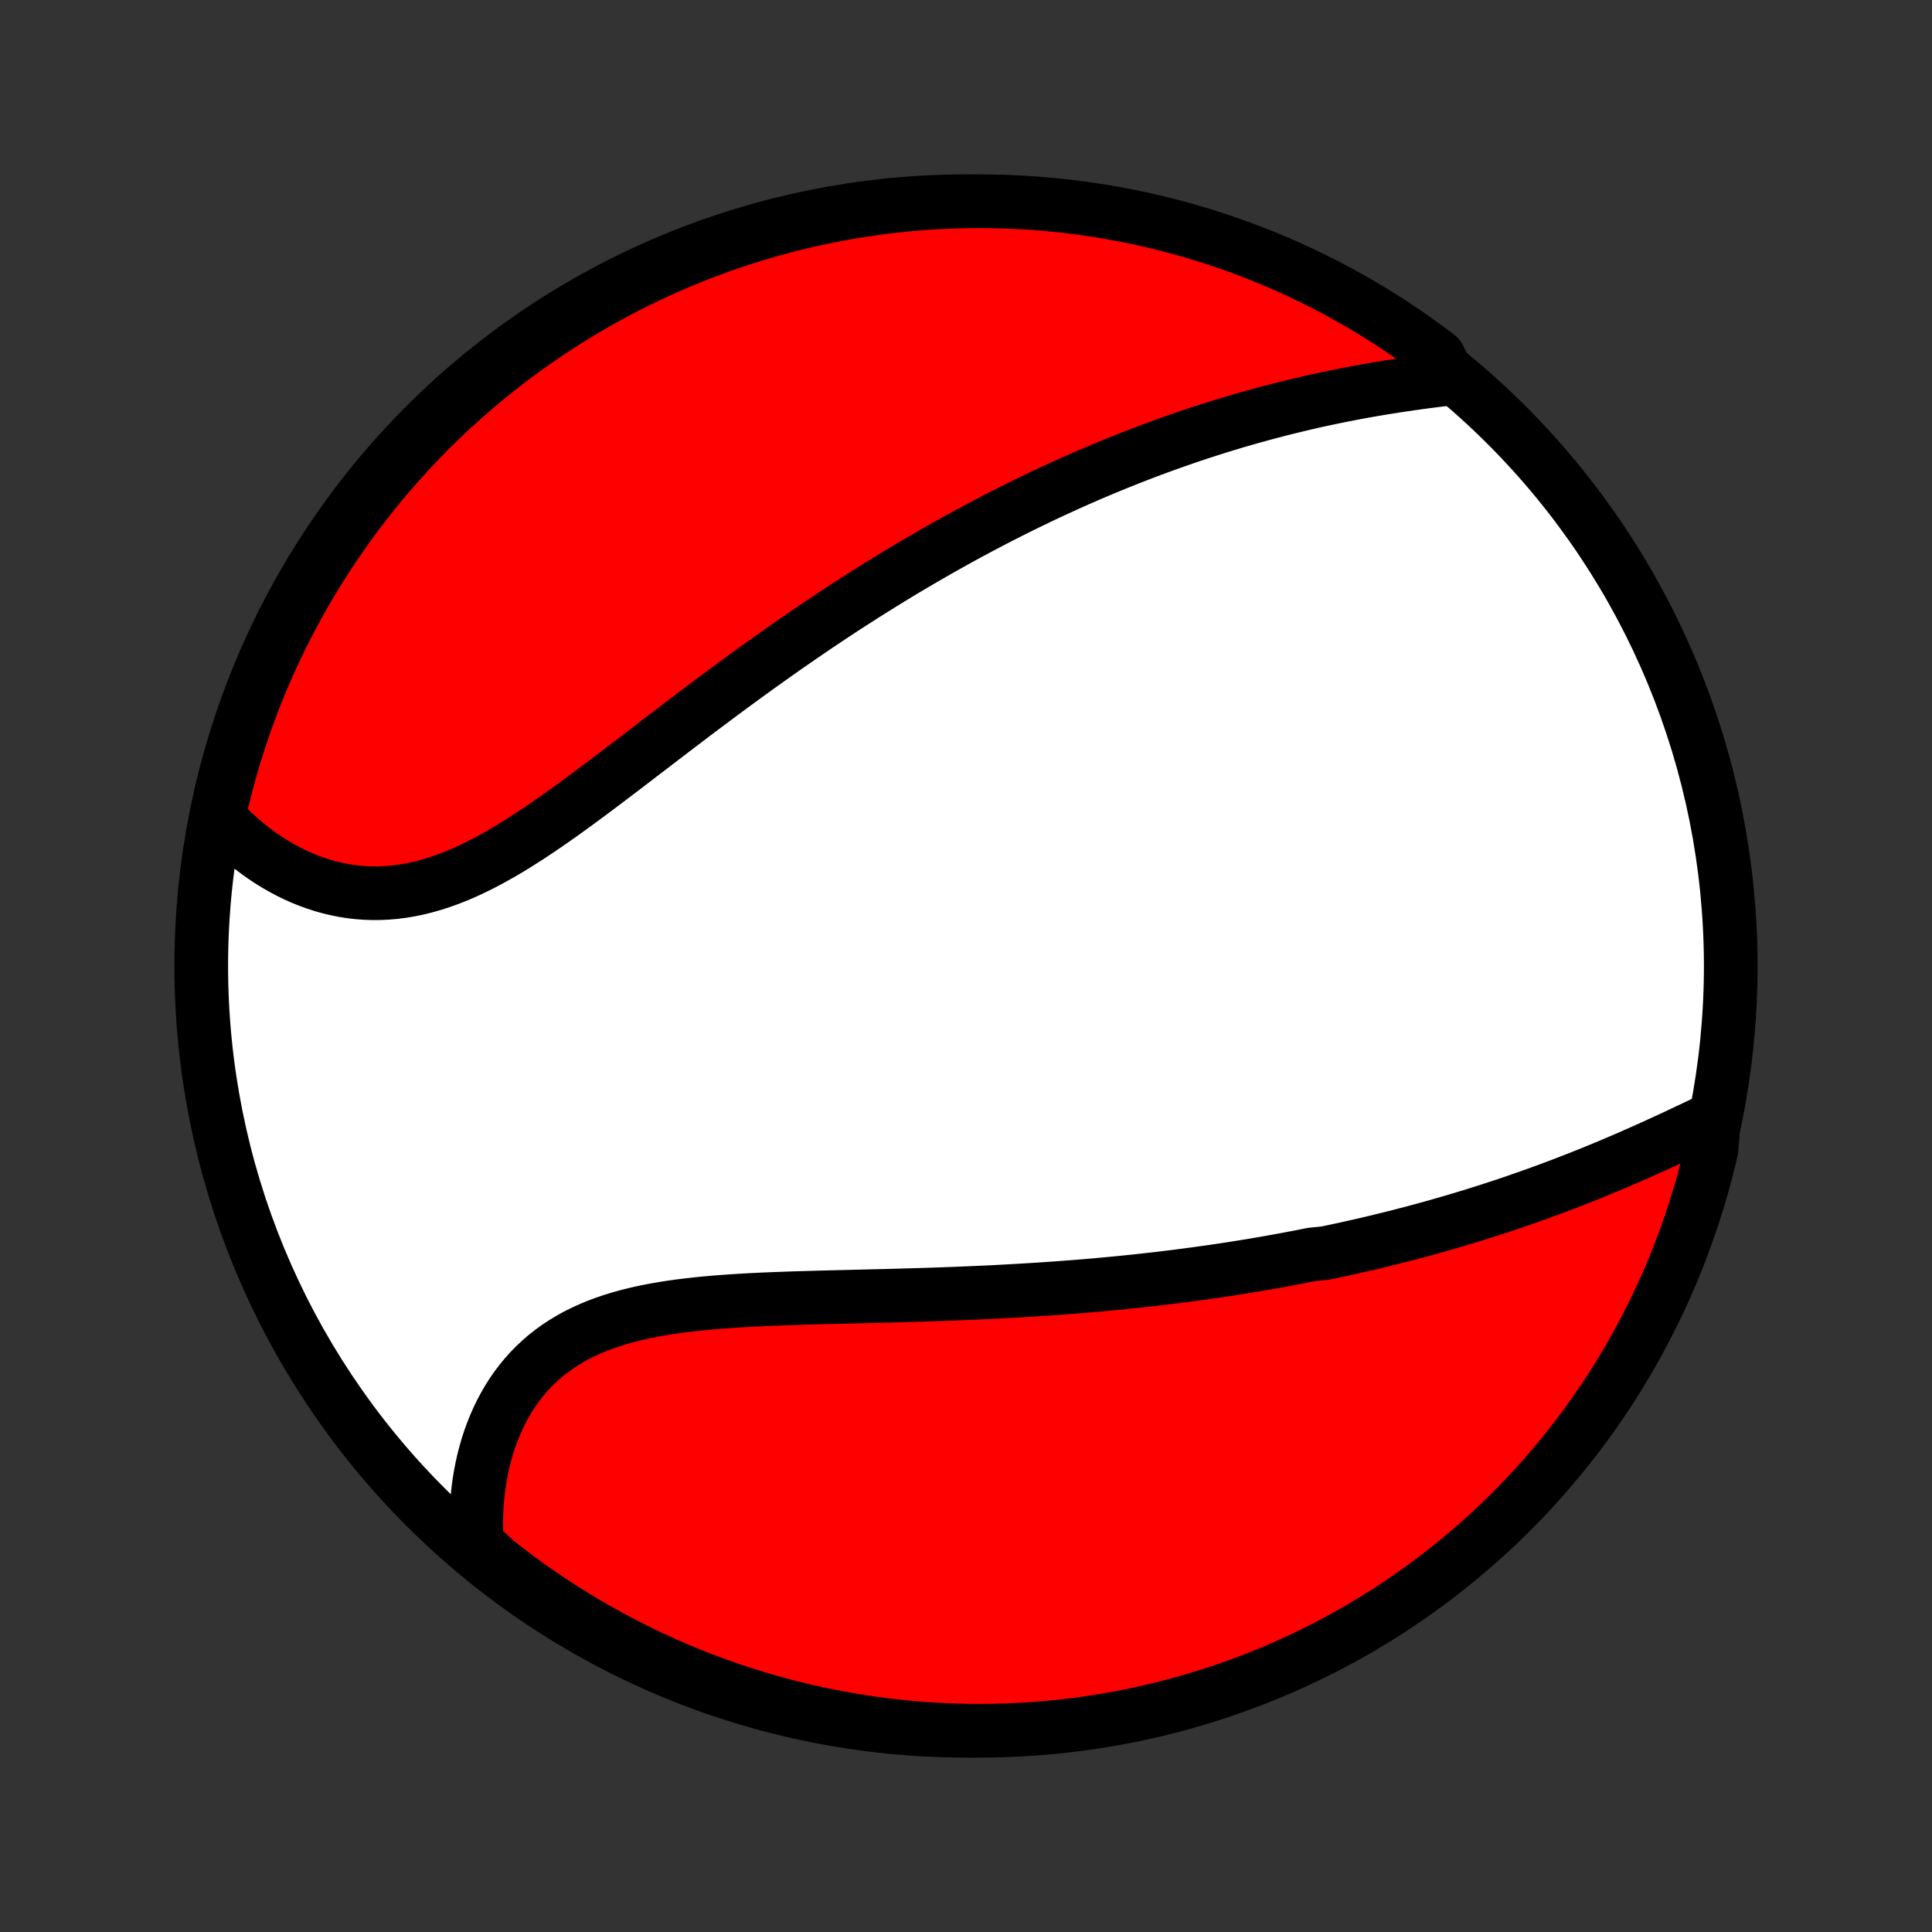 <?xml version="1.0" encoding="utf-8" standalone="no"?>
<!DOCTYPE svg PUBLIC "-//W3C//DTD SVG 1.1//EN"
  "http://www.w3.org/Graphics/SVG/1.1/DTD/svg11.dtd">
<!-- Created with matplotlib (http://matplotlib.org/) -->
<svg height="72pt" version="1.1" viewBox="0 0 72 72" width="72pt" xmlns="http://www.w3.org/2000/svg" xmlns:xlink="http://www.w3.org/1999/xlink">
 <rect x="0" y="0" width="72" height="72" fill="#333333" stroke="none"/>
 <defs>
  <style type="text/css">
*{stroke-linecap:butt;stroke-linejoin:round;}
  </style>
 </defs>
 <g id="figure_1">
  <g id="patch_1">
   <path d="
M0 72
L72 72
L72 0
L0 0
z
" style="fill:none;"/>
  </g>
  <g id="axes_1">
   <g id="PatchCollection_1">
    <defs>
     <path d="
M36 -7.5
C43.558 -7.5 50.808 -10.503 56.153 -15.848
C61.497 -21.192 64.5 -28.442 64.5 -36
C64.5 -43.558 61.497 -50.808 56.153 -56.153
C50.808 -61.497 43.558 -64.5 36 -64.5
C28.442 -64.5 21.192 -61.497 15.848 -56.153
C10.503 -50.808 7.5 -43.558 7.5 -36
C7.5 -28.442 10.503 -21.192 15.848 -15.848
C21.192 -10.503 28.442 -7.5 36 -7.5
z
" id="C0_0_a811fe30f3"/>
     <path d="
M63.868 -30.331
L63.62 -30.213
L63.371 -30.094
L63.122 -29.975
L62.871 -29.857
L62.62 -29.738
L62.368 -29.62
L62.115 -29.503
L61.862 -29.387
L61.608 -29.271
L61.354 -29.157
L61.099 -29.044
L60.845 -28.931
L60.59 -28.82
L60.334 -28.711
L60.079 -28.602
L59.824 -28.495
L59.569 -28.39
L59.313 -28.285
L59.058 -28.183
L58.802 -28.081
L58.547 -27.982
L58.292 -27.883
L58.037 -27.787
L57.782 -27.691
L57.527 -27.597
L57.273 -27.505
L57.018 -27.414
L56.764 -27.325
L56.51 -27.237
L56.255 -27.15
L56.002 -27.065
L55.748 -26.982
L55.494 -26.899
L55.241 -26.819
L54.988 -26.739
L54.734 -26.661
L54.481 -26.584
L54.228 -26.509
L53.975 -26.435
L53.722 -26.362
L53.469 -26.29
L53.217 -26.22
L52.964 -26.151
L52.711 -26.083
L52.457 -26.016
L52.204 -25.951
L51.951 -25.887
L51.697 -25.823
L51.443 -25.761
L51.189 -25.7
L50.935 -25.64
L50.681 -25.582
L50.425 -25.524
L50.17 -25.467
L49.914 -25.412
L49.658 -25.357
L49.402 -25.303
L48.887 -25.251
L48.629 -25.199
L48.37 -25.149
L48.11 -25.099
L47.849 -25.05
L47.588 -25.003
L47.327 -24.956
L47.064 -24.91
L46.8 -24.865
L46.536 -24.821
L46.27 -24.778
L46.004 -24.735
L45.736 -24.694
L45.468 -24.654
L45.198 -24.614
L44.927 -24.576
L44.655 -24.538
L44.381 -24.501
L44.107 -24.465
L43.831 -24.429
L43.553 -24.395
L43.275 -24.361
L42.994 -24.329
L42.713 -24.297
L42.429 -24.266
L42.145 -24.236
L41.858 -24.207
L41.57 -24.178
L41.28 -24.151
L40.989 -24.124
L40.696 -24.098
L40.401 -24.073
L40.104 -24.049
L39.806 -24.026
L39.505 -24.003
L39.203 -23.982
L38.899 -23.961
L38.593 -23.941
L38.285 -23.922
L37.976 -23.903
L37.664 -23.886
L37.35 -23.869
L37.035 -23.852
L36.717 -23.837
L36.398 -23.823
L36.077 -23.809
L35.754 -23.796
L35.429 -23.783
L35.102 -23.771
L34.774 -23.76
L34.443 -23.749
L34.111 -23.739
L33.778 -23.73
L33.443 -23.72
L33.106 -23.711
L32.769 -23.703
L32.429 -23.694
L32.089 -23.686
L31.747 -23.678
L31.405 -23.669
L31.062 -23.661
L30.718 -23.652
L30.373 -23.643
L30.028 -23.633
L29.683 -23.623
L29.338 -23.611
L28.994 -23.599
L28.649 -23.585
L28.306 -23.57
L27.963 -23.553
L27.621 -23.534
L27.281 -23.512
L26.942 -23.488
L26.606 -23.462
L26.271 -23.432
L25.94 -23.398
L25.611 -23.361
L25.285 -23.32
L24.963 -23.274
L24.645 -23.223
L24.332 -23.167
L24.022 -23.106
L23.718 -23.038
L23.419 -22.964
L23.125 -22.884
L22.838 -22.796
L22.556 -22.701
L22.282 -22.599
L22.014 -22.488
L21.753 -22.37
L21.499 -22.244
L21.253 -22.109
L21.015 -21.965
L20.784 -21.814
L20.562 -21.654
L20.348 -21.486
L20.142 -21.309
L19.945 -21.124
L19.756 -20.932
L19.576 -20.731
L19.405 -20.524
L19.242 -20.309
L19.088 -20.087
L18.943 -19.859
L18.806 -19.624
L18.678 -19.384
L18.559 -19.138
L18.448 -18.887
L18.345 -18.632
L18.251 -18.372
L18.165 -18.108
L18.088 -17.84
L18.018 -17.57
L17.957 -17.296
L17.904 -17.019
L17.858 -16.741
L17.821 -16.46
L17.791 -16.177
L17.768 -15.893
L17.754 -15.608
L17.747 -15.322
L17.747 -15.035
L17.754 -14.747
L17.769 -14.46
L18.115 -14.172
L18.505 -13.81
L18.9 -13.502
L19.301 -13.2
L19.706 -12.905
L20.117 -12.617
L20.532 -12.336
L20.953 -12.062
L21.377 -11.796
L21.806 -11.537
L22.24 -11.286
L22.678 -11.042
L23.119 -10.806
L23.565 -10.577
L24.014 -10.356
L24.468 -10.143
L24.924 -9.938
L25.384 -9.74
L25.847 -9.551
L26.314 -9.37
L26.783 -9.197
L27.255 -9.032
L27.73 -8.875
L28.207 -8.726
L28.687 -8.586
L29.168 -8.454
L29.652 -8.331
L30.138 -8.216
L30.626 -8.109
L31.115 -8.011
L31.606 -7.922
L32.098 -7.841
L32.591 -7.768
L33.086 -7.705
L33.581 -7.649
L34.077 -7.603
L34.574 -7.565
L35.071 -7.536
L35.568 -7.515
L36.065 -7.503
L36.562 -7.5
L37.06 -7.506
L37.557 -7.52
L38.053 -7.543
L38.549 -7.574
L39.044 -7.614
L39.538 -7.663
L40.031 -7.72
L40.523 -7.787
L41.013 -7.861
L41.502 -7.944
L41.989 -8.036
L42.475 -8.136
L42.958 -8.245
L43.439 -8.362
L43.918 -8.488
L44.395 -8.622
L44.869 -8.764
L45.34 -8.915
L45.809 -9.074
L46.274 -9.241
L46.737 -9.416
L47.196 -9.6
L47.651 -9.791
L48.104 -9.991
L48.552 -10.198
L48.997 -10.413
L49.437 -10.636
L49.874 -10.867
L50.306 -11.105
L50.734 -11.351
L51.158 -11.604
L51.577 -11.865
L51.991 -12.133
L52.4 -12.409
L52.804 -12.692
L53.204 -12.981
L53.598 -13.278
L53.986 -13.582
L54.369 -13.892
L54.747 -14.21
L55.119 -14.534
L55.484 -14.864
L55.845 -15.201
L56.199 -15.544
L56.546 -15.894
L56.888 -16.249
L57.223 -16.611
L57.552 -16.978
L57.874 -17.352
L58.19 -17.73
L58.498 -18.115
L58.8 -18.505
L59.095 -18.9
L59.383 -19.301
L59.664 -19.706
L59.938 -20.117
L60.204 -20.532
L60.463 -20.953
L60.714 -21.377
L60.958 -21.806
L61.194 -22.24
L61.423 -22.678
L61.644 -23.119
L61.857 -23.565
L62.062 -24.014
L62.26 -24.468
L62.449 -24.924
L62.63 -25.384
L62.803 -25.847
L62.968 -26.314
L63.125 -26.783
L63.274 -27.255
L63.414 -27.73
L63.546 -28.207
L63.669 -28.687
L63.784 -29.168
z
" id="C0_1_d33cabd34b"/>
     <path d="
M54.021 -57.887
L53.734 -57.853
L53.447 -57.817
L53.159 -57.78
L52.872 -57.742
L52.586 -57.702
L52.3 -57.66
L52.014 -57.617
L51.729 -57.572
L51.444 -57.526
L51.161 -57.478
L50.879 -57.428
L50.597 -57.377
L50.316 -57.324
L50.037 -57.269
L49.758 -57.213
L49.481 -57.155
L49.204 -57.096
L48.929 -57.035
L48.656 -56.972
L48.383 -56.908
L48.111 -56.842
L47.841 -56.775
L47.572 -56.707
L47.304 -56.637
L47.038 -56.565
L46.772 -56.492
L46.508 -56.418
L46.245 -56.343
L45.983 -56.266
L45.722 -56.187
L45.463 -56.108
L45.204 -56.026
L44.947 -55.944
L44.69 -55.861
L44.435 -55.776
L44.18 -55.689
L43.927 -55.602
L43.674 -55.513
L43.422 -55.423
L43.172 -55.332
L42.922 -55.239
L42.672 -55.145
L42.424 -55.05
L42.176 -54.954
L41.929 -54.856
L41.683 -54.758
L41.437 -54.657
L41.191 -54.556
L40.947 -54.454
L40.703 -54.35
L40.459 -54.245
L40.215 -54.138
L39.972 -54.031
L39.73 -53.922
L39.488 -53.811
L39.245 -53.7
L39.004 -53.587
L38.762 -53.472
L38.521 -53.356
L38.279 -53.239
L38.038 -53.121
L37.797 -53.001
L37.555 -52.88
L37.314 -52.757
L37.073 -52.633
L36.831 -52.507
L36.59 -52.38
L36.348 -52.251
L36.106 -52.121
L35.863 -51.989
L35.621 -51.855
L35.378 -51.72
L35.135 -51.584
L34.891 -51.445
L34.647 -51.305
L34.402 -51.163
L34.157 -51.02
L33.911 -50.875
L33.665 -50.728
L33.418 -50.579
L33.171 -50.428
L32.923 -50.276
L32.674 -50.121
L32.425 -49.965
L32.175 -49.807
L31.924 -49.647
L31.672 -49.485
L31.419 -49.321
L31.166 -49.155
L30.912 -48.987
L30.657 -48.816
L30.401 -48.645
L30.145 -48.47
L29.887 -48.294
L29.629 -48.116
L29.369 -47.936
L29.109 -47.754
L28.848 -47.569
L28.585 -47.383
L28.322 -47.195
L28.058 -47.005
L27.793 -46.813
L27.527 -46.618
L27.261 -46.423
L26.993 -46.225
L26.724 -46.025
L26.455 -45.824
L26.184 -45.621
L25.913 -45.417
L25.641 -45.211
L25.369 -45.004
L25.095 -44.796
L24.821 -44.586
L24.546 -44.376
L24.27 -44.165
L23.993 -43.953
L23.716 -43.741
L23.439 -43.529
L23.16 -43.316
L22.881 -43.104
L22.602 -42.892
L22.322 -42.682
L22.042 -42.472
L21.762 -42.264
L21.481 -42.057
L21.199 -41.853
L20.918 -41.651
L20.636 -41.452
L20.354 -41.256
L20.072 -41.064
L19.789 -40.876
L19.506 -40.693
L19.224 -40.515
L18.941 -40.343
L18.658 -40.177
L18.375 -40.018
L18.092 -39.865
L17.809 -39.721
L17.526 -39.584
L17.243 -39.456
L16.96 -39.337
L16.677 -39.227
L16.395 -39.128
L16.113 -39.038
L15.832 -38.959
L15.551 -38.89
L15.271 -38.833
L14.992 -38.786
L14.713 -38.751
L14.436 -38.727
L14.16 -38.714
L13.885 -38.712
L13.612 -38.721
L13.34 -38.742
L13.071 -38.773
L12.804 -38.816
L12.539 -38.868
L12.277 -38.931
L12.017 -39.004
L11.761 -39.087
L11.507 -39.179
L11.257 -39.28
L11.011 -39.39
L10.768 -39.509
L10.529 -39.636
L10.294 -39.77
L10.063 -39.913
L9.837 -40.062
L9.615 -40.219
L9.397 -40.382
L9.185 -40.552
L8.977 -40.728
L8.773 -40.91
L8.575 -41.098
L8.382 -41.291
L8.14 -41.49
L8.249 -42.008
L8.367 -42.493
L8.493 -42.976
L8.627 -43.457
L8.77 -43.936
L8.921 -44.413
L9.08 -44.887
L9.248 -45.358
L9.423 -45.826
L9.607 -46.292
L9.798 -46.754
L9.998 -47.213
L10.206 -47.669
L10.421 -48.121
L10.645 -48.569
L10.876 -49.013
L11.114 -49.454
L11.36 -49.89
L11.614 -50.322
L11.875 -50.75
L12.144 -51.174
L12.419 -51.593
L12.702 -52.006
L12.992 -52.416
L13.289 -52.82
L13.593 -53.219
L13.904 -53.612
L14.222 -54.001
L14.546 -54.384
L14.877 -54.761
L15.214 -55.132
L15.557 -55.498
L15.907 -55.858
L16.263 -56.212
L16.624 -56.559
L16.992 -56.901
L17.366 -57.236
L17.745 -57.564
L18.13 -57.886
L18.52 -58.201
L18.915 -58.51
L19.316 -58.812
L19.722 -59.106
L20.133 -59.394
L20.548 -59.674
L20.968 -59.948
L21.393 -60.214
L21.823 -60.472
L22.256 -60.724
L22.694 -60.967
L23.136 -61.203
L23.582 -61.432
L24.031 -61.652
L24.485 -61.865
L24.941 -62.07
L25.401 -62.267
L25.865 -62.456
L26.331 -62.637
L26.801 -62.81
L27.273 -62.974
L27.748 -63.131
L28.225 -63.279
L28.705 -63.419
L29.187 -63.55
L29.671 -63.674
L30.157 -63.788
L30.644 -63.895
L31.134 -63.992
L31.624 -64.082
L32.117 -64.162
L32.61 -64.234
L33.104 -64.298
L33.6 -64.353
L34.096 -64.399
L34.592 -64.436
L35.089 -64.465
L35.586 -64.485
L36.084 -64.497
L36.581 -64.5
L37.078 -64.494
L37.575 -64.48
L38.072 -64.456
L38.568 -64.425
L39.062 -64.384
L39.556 -64.335
L40.049 -64.277
L40.541 -64.211
L41.032 -64.136
L41.52 -64.052
L42.008 -63.96
L42.493 -63.86
L42.976 -63.751
L43.457 -63.633
L43.936 -63.507
L44.413 -63.373
L44.887 -63.23
L45.358 -63.079
L45.826 -62.92
L46.292 -62.752
L46.754 -62.577
L47.213 -62.393
L47.669 -62.202
L48.121 -62.002
L48.569 -61.794
L49.013 -61.579
L49.454 -61.355
L49.89 -61.124
L50.322 -60.886
L50.75 -60.64
L51.174 -60.386
L51.593 -60.125
L52.006 -59.856
L52.416 -59.581
L52.82 -59.298
L53.219 -59.008
L53.612 -58.711
z
" id="C0_2_0e8e26cea2"/>
    </defs>
    <g clip-path="url(#p1bffca34e9)">
     <use style="fill:#ffffff;stroke:#000000;stroke-width:2.0;" x="0.0" xlink:href="#C0_0_a811fe30f3" y="72.0"/>
    </g>
    <g clip-path="url(#p1bffca34e9)">
     <use style="fill:#ff0000;stroke:#000000;stroke-width:2.0;" x="0.0" xlink:href="#C0_1_d33cabd34b" y="72.0"/>
    </g>
    <g clip-path="url(#p1bffca34e9)">
     <use style="fill:#ff0000;stroke:#000000;stroke-width:2.0;" x="0.0" xlink:href="#C0_2_0e8e26cea2" y="72.0"/>
    </g>
   </g>
  </g>
 </g>
 <defs>
  <clipPath id="p1bffca34e9">
   <rect height="72.0" width="72.0" x="0.0" y="0.0"/>
  </clipPath>
 </defs>
</svg>
